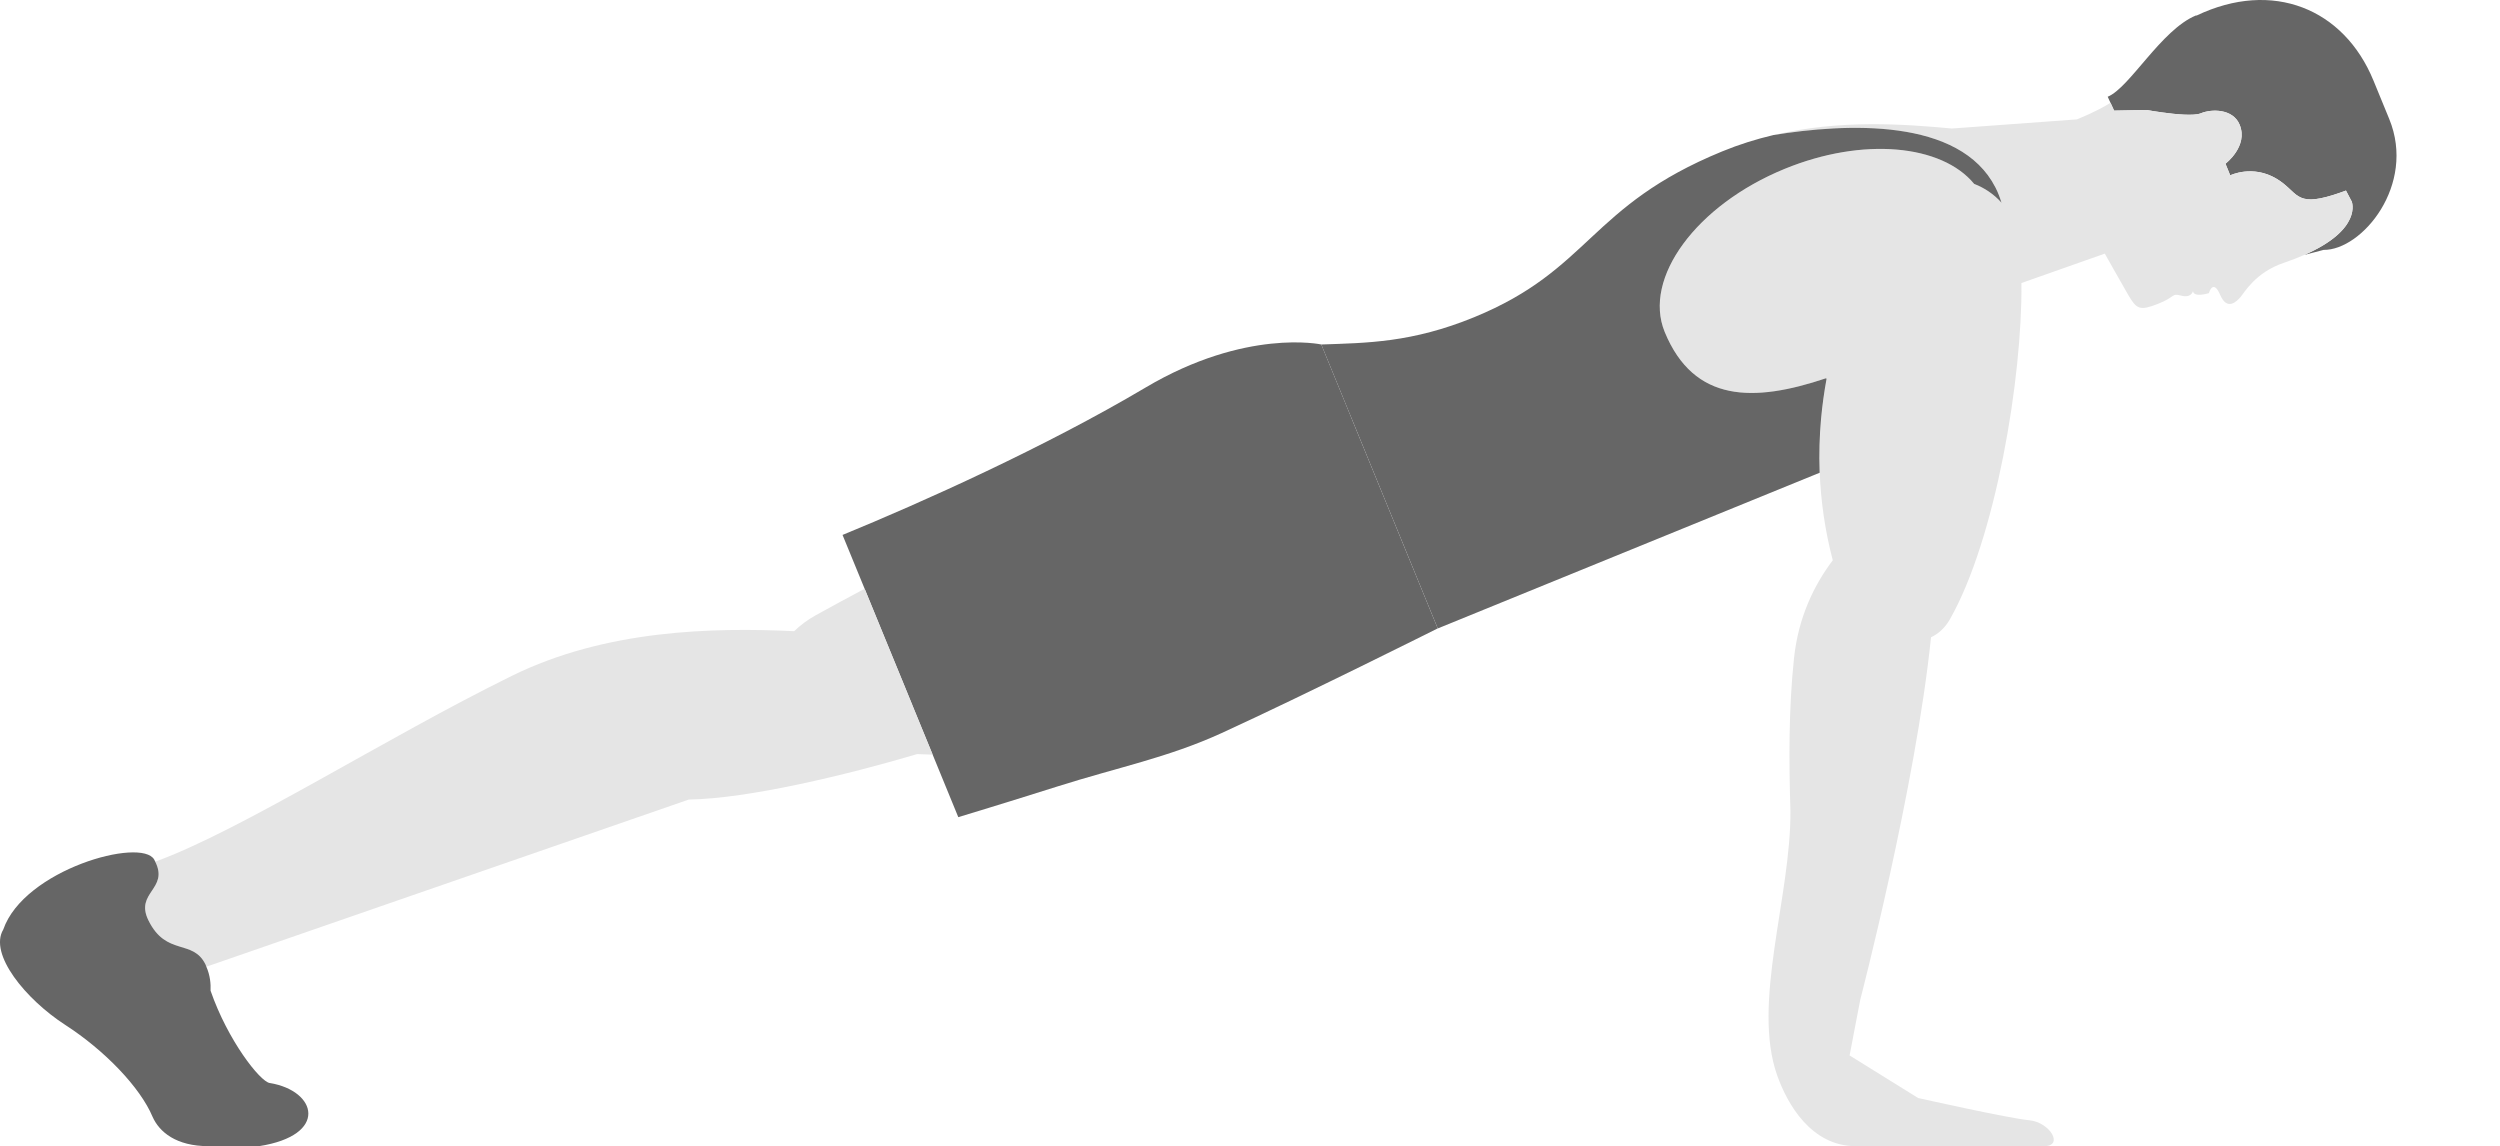 <svg xmlns="http://www.w3.org/2000/svg" width="210.792" height="96.644" viewBox="0 0 210.792 96.644"><path d="M200.12 6.787c-2.484-6.056-8.5-8.533-14.913-5.475l-.048-.01c-2.933 1.204-5.584 6.093-7.445 6.855l.233.506.305.664 1.472-.03L181 9.274s.22.04.562.096c.205.032.455.07.732.108 1.134.16 2.69.314 3.27.077.477-.196 1.13-.284 1.74-.177.653.115 1.256.453 1.537 1.14.746 1.812-1.195 3.284-1.195 3.284l.4.982s1.884-.926 3.91.29c1.838 1.102 1.505 2.402 4.81 1.354.316-.1.655-.216 1.04-.36l.487.93s.942 2.344-4.015 4.503l1.635-.43c3.243.04 7.82-5.476 5.542-11.034l-1.333-3.248zM113.943 35.23l-2.536-6.185s-6.354-1.388-14.827 3.637c-8.475 5.024-18.888 9.695-25.54 12.422l1.863 4.538 1.65 4.026 1.563 3.806.818 1.998 1.545 3.767.16.39L80.8 68.9s4.06-1.226 8.39-2.598c5.082-1.608 9.304-2.43 13.81-4.49 6.926-3.17 18.225-8.828 18.225-8.828l-1.57-3.825-5.715-13.932z" fill="#666"/><path fill="#E5E5E5" d="M197.803 16.068c-.384.144-.723.26-1.038.36-3.306 1.05-2.973-.252-4.81-1.354-2.027-1.216-3.91-.29-3.91-.29l-.402-.982s1.942-1.473 1.198-3.284c-.28-.688-.882-1.024-1.534-1.14-.61-.107-1.265-.02-1.742.176-.58.237-2.134.082-3.27-.076-.276-.04-.527-.077-.732-.11-.34-.054-.56-.095-.56-.095l-1.275.025-1.47.03-.306-.664c-.46.293-1.34.793-2.83 1.402l-10.54.77c-4.032-.37-9.42-.784-15.072.558 6.17-1.005 15.742-1.474 18.75 4.416.218.43.375.86.508 1.286-.66-.738-1.455-1.262-2.306-1.588-2.737-3.33-9.397-3.97-15.987-1.265-7.442 3.052-11.967 9.207-10.107 13.745 2.464 6.002 7.545 5.94 13.585 3.91.024.008.046.02.067.028-.2 1.086-.36 2.215-.467 3.384-.13 1.444-.177 2.947-.12 4.5v.05c.093 2.358.432 4.83 1.1 7.38-1.564 2.077-2.896 4.782-3.265 8.23-.46 4.3-.433 8.756-.305 12.91.05 7.21-3.283 16.233-1.106 22.326.85 2.372 2.837 5.938 6.644 5.938h15.82c1.755 0 .505-2.03-1.216-2.188-1.718-.156-9.374-1.875-9.374-1.875l-5.78-3.59.9-4.7s4.675-17.952 5.966-30.557c.623-.296 1.176-.786 1.593-1.52 3.843-6.755 6.118-20.346 6.03-28.35l7.03-2.48s1.25 2.227 1.966 3.467c.72 1.243.997 1.363 2.515.77 1.518-.597 1.11-.92 1.966-.693.856.224.986-.378.986-.378.09.574 1.344.164 1.344.164s.35-1.25.945.138c.594 1.39 1.392.567 1.714.204.32-.364 1.256-2.09 3.67-2.9.642-.215 1.193-.436 1.7-.656 4.957-2.16 4.017-4.502 4.017-4.502l-.49-.93zM76.935 59.472l-.818-1.998-1.563-3.806-1.65-4.026c-1.366.725-2.747 1.472-4.145 2.247-.69.38-1.28.836-1.797 1.33-6.87-.32-15.885-.133-23.81 3.77-10.694 5.26-22.83 13.044-30.065 15.664 1.162 2.325-1.73 2.586-.58 4.938 1.502 3.07 3.75 1.548 4.82 3.734.033.063.044.122.07.185l40.676-14.093c5.026-.08 13.274-2.062 19.255-3.834.427.02.864.035 1.31.047l-.16-.39-1.546-3.768z"/><path d="M149.507 11.393c-1.424.337-2.863.783-4.3 1.374-11.238 4.608-11.075 9.944-20.905 13.977-5.26 2.157-9.07 2.17-12.896 2.302l2.536 6.184 5.715 13.933 1.57 3.826 32.202-13.13-.003-.05c-.056-1.553-.01-3.055.12-4.498.107-1.17.268-2.3.467-3.386-.022-.007-.043-.02-.065-.027-6.04 2.027-11.12 2.09-13.586-3.91-1.86-4.54 2.665-10.694 10.107-13.747 6.59-2.703 13.25-2.064 15.987 1.265.85.326 1.646.85 2.306 1.587-.133-.426-.29-.854-.51-1.284-3.004-5.892-12.576-5.423-18.747-4.42M22.743 91.318c-.832-.137-3.544-3.614-4.984-7.772 0-.002-.005.005-.005.004.025-.61-.034-1.298-.354-2.038-.026-.063-.037-.122-.07-.187-1.07-2.186-3.317-.663-4.82-3.733-1.15-2.353 1.74-2.613.58-4.937-.03-.06-.05-.114-.086-.176-1.078-1.907-10.983.84-12.73 5.9-1.234 2.065 1.89 5.88 5.223 8.035 3.335 2.155 6.323 5.268 7.365 7.747.568 1.282 1.986 2.48 4.722 2.48h4.252c5.887-.912 4.91-4.67.906-5.326" fill="#666"/></svg>